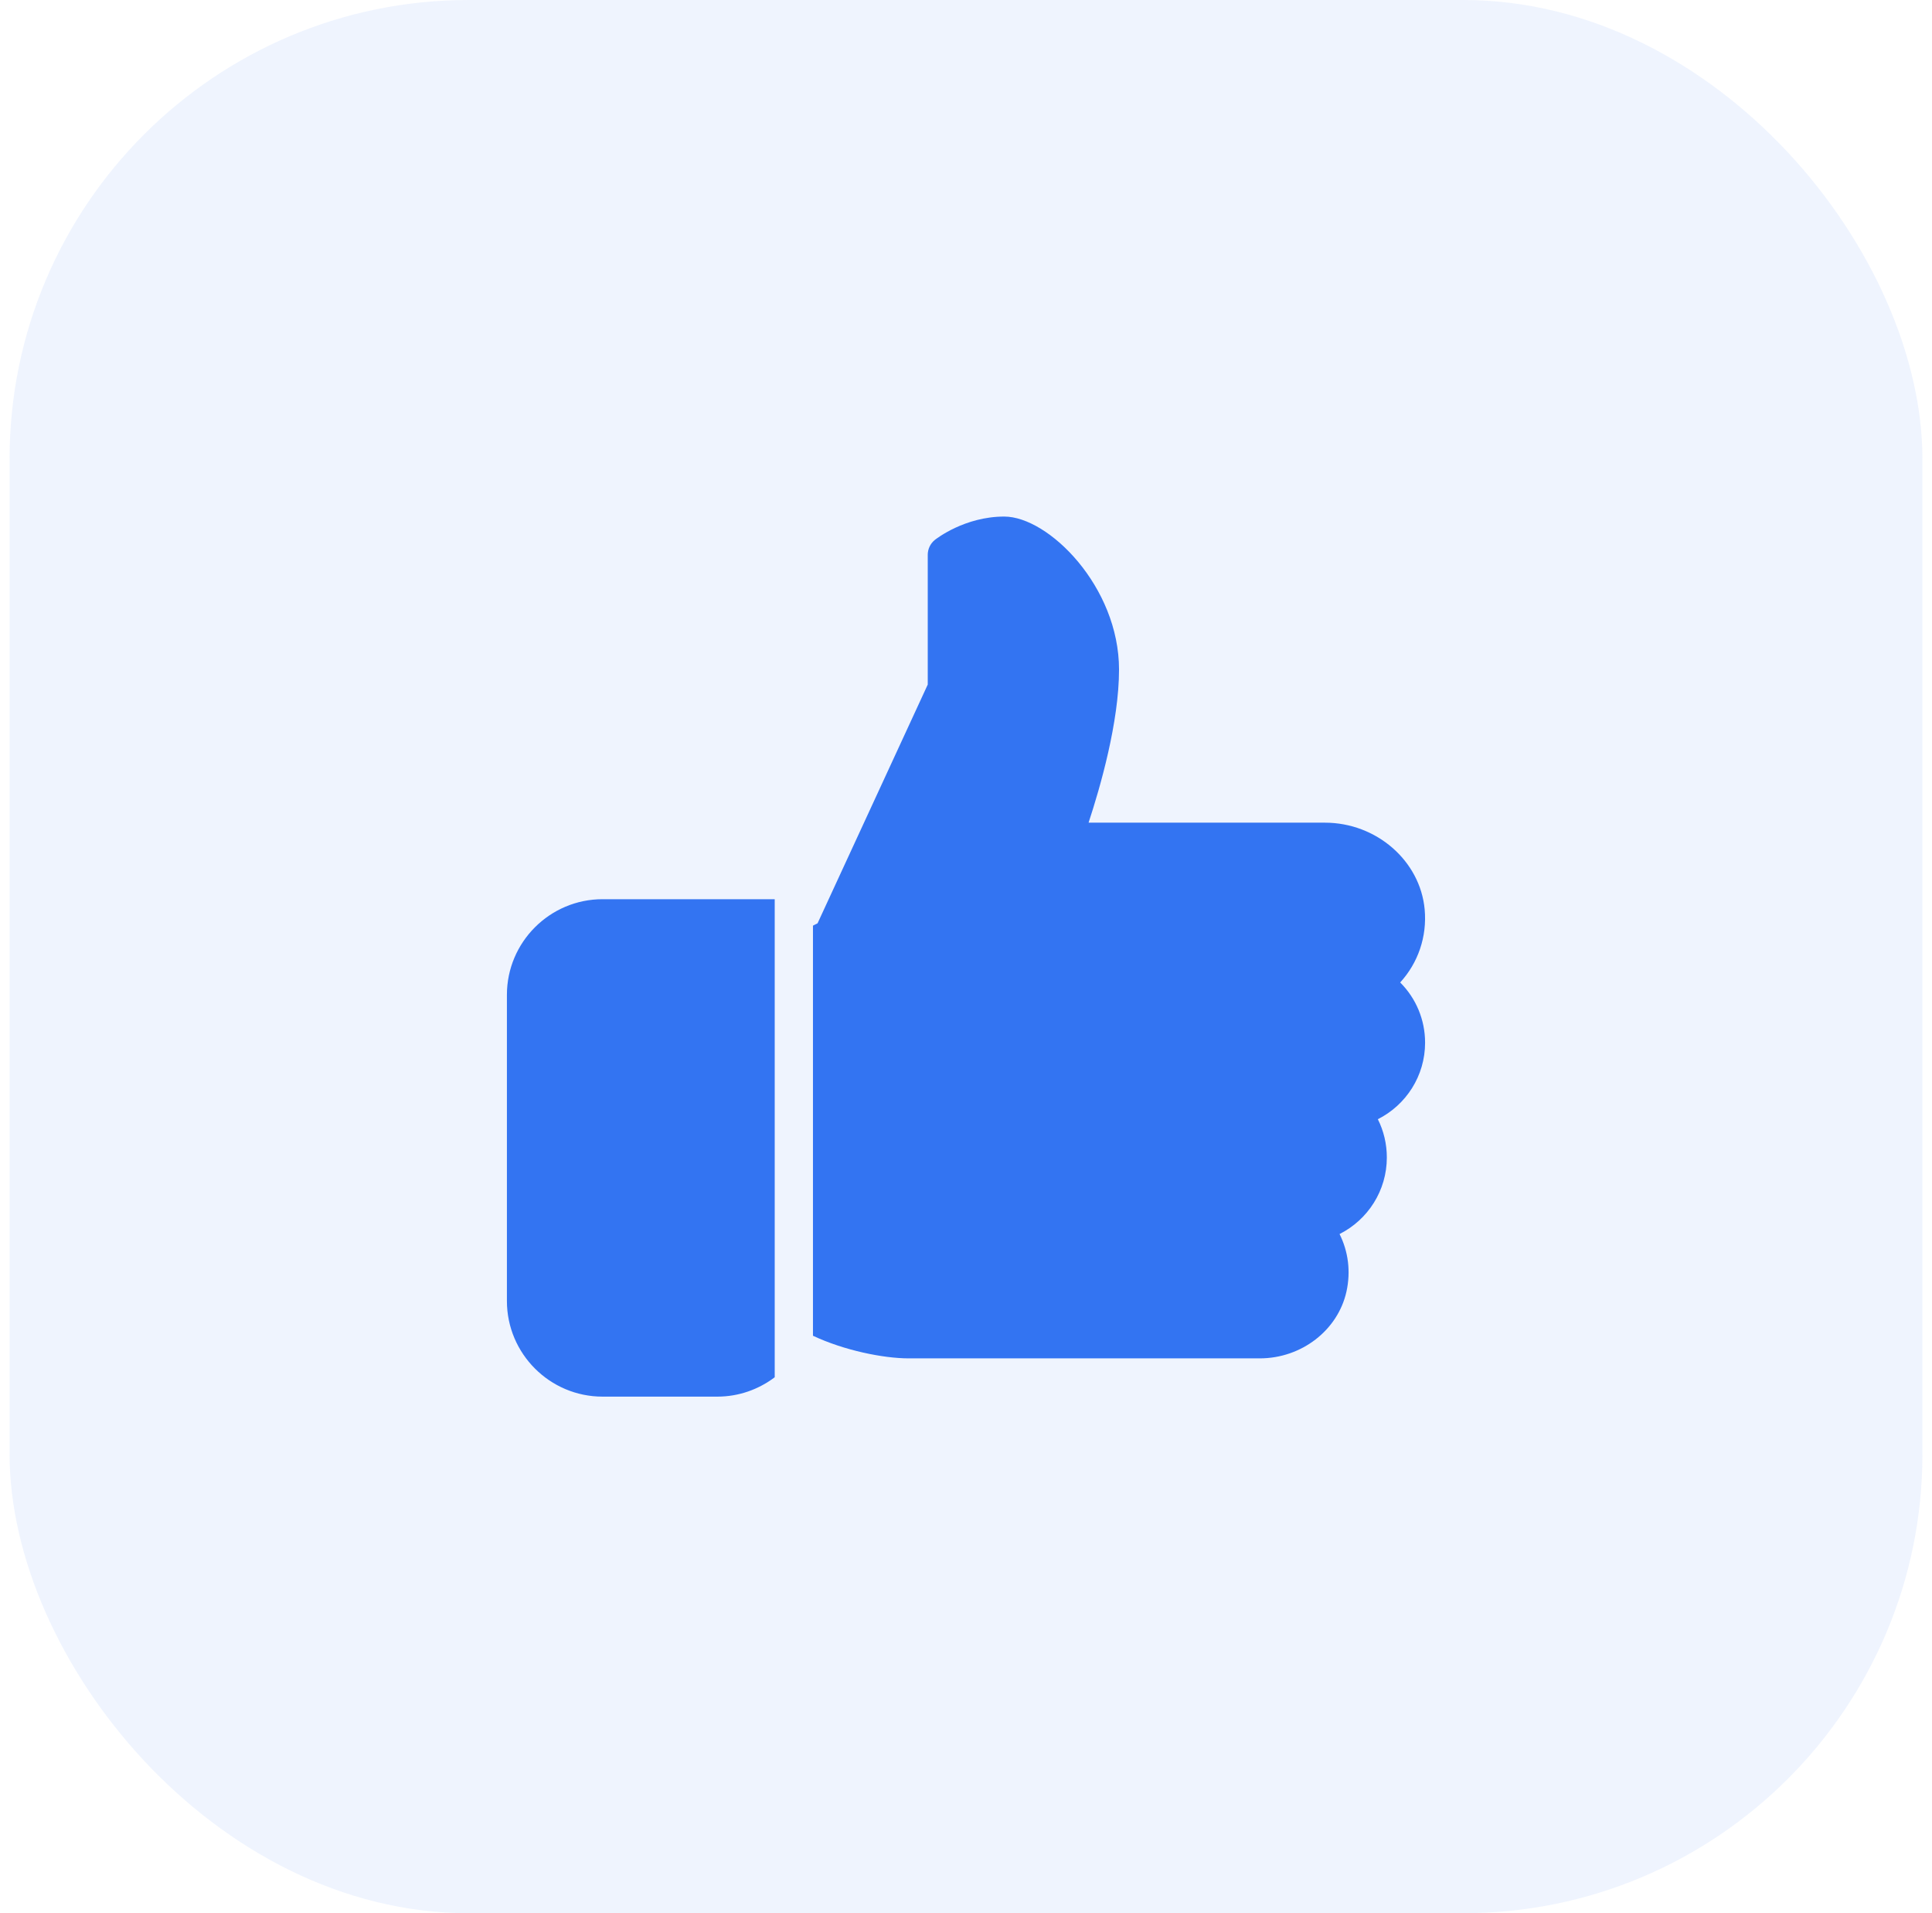<svg width="101" height="100" viewBox="0 0 101 100" fill="none" xmlns="http://www.w3.org/2000/svg">
<rect x="0.5" width="100" height="100" rx="24" fill="#3374F2" fill-opacity="0.08"/>
<g clip-path="url(#clip0)">
<path d="M31.5 47C28.744 47 26.5 49.244 26.5 52V68C26.5 70.756 28.744 73 31.5 73H37.5C38.626 73 39.662 72.62 40.5 71.988V47H31.5Z" fill="#3374F2"/>
<path d="M74.5 54.5C74.5 53.298 74.024 52.178 73.198 51.352C74.132 50.33 74.608 48.96 74.478 47.534C74.244 44.992 71.954 43 69.262 43H56.908C57.52 41.142 58.5 37.736 58.5 35C58.5 30.662 54.814 27 52.5 27C50.422 27 48.938 28.17 48.874 28.218C48.638 28.408 48.5 28.696 48.5 29V35.782L42.74 48.26L42.5 48.382V69.818C44.128 70.586 46.188 71 47.5 71H65.858C68.036 71 69.942 69.532 70.39 67.506C70.62 66.464 70.486 65.414 70.028 64.502C71.506 63.758 72.5 62.236 72.5 60.5C72.5 59.792 72.338 59.114 72.03 58.5C73.508 57.756 74.5 56.234 74.5 54.5Z" fill="#3374F2"/>
</g>
<defs>
<clipPath id="clip0">
<rect width="48" height="48" fill="white" transform="translate(26.5 26)"/>
</clipPath>
</defs>
</svg>
